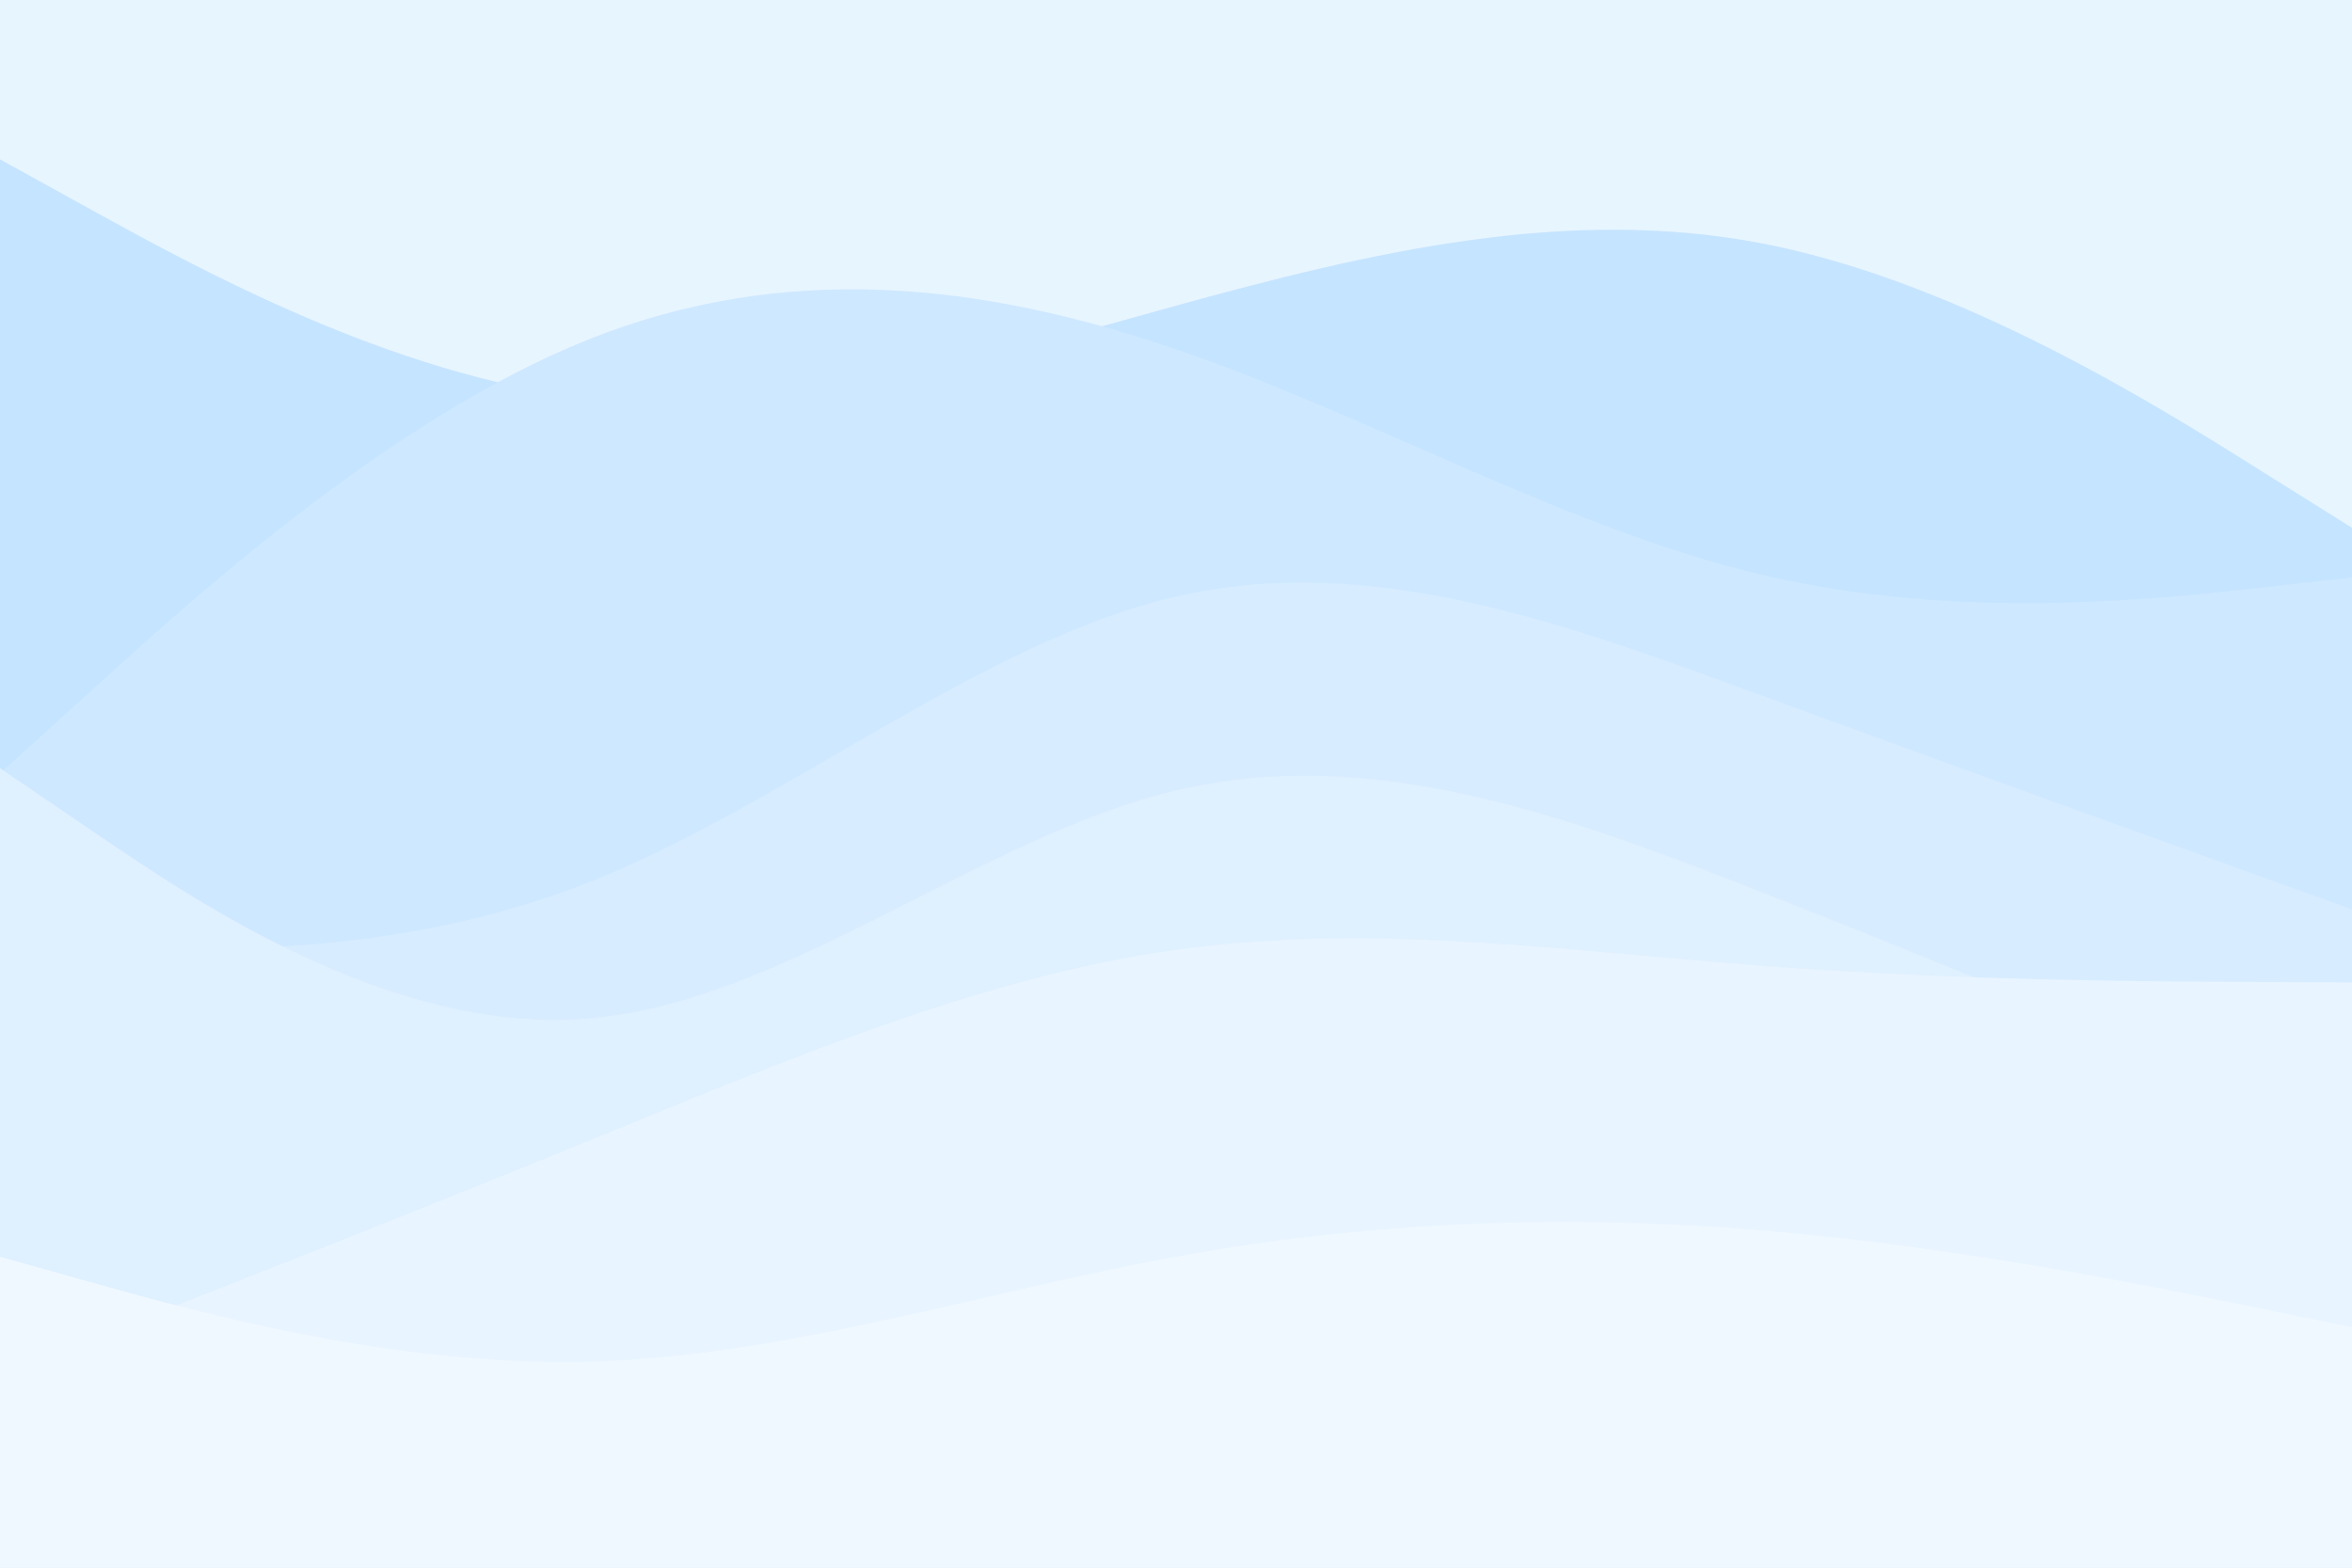 <svg id="visual" viewBox="0 0 900 600" width="900" height="600" xmlns="http://www.w3.org/2000/svg" xmlns:xlink="http://www.w3.org/1999/xlink" version="1.1"><rect x="0" y="0" width="900" height="600" fill="#e7f5ff"></rect><path d="M0 61L37.5 81.7C75 102.3 150 143.7 225 152.5C300 161.3 375 137.7 450 117C525 96.3 600 78.7 675 93.3C750 108 825 155 862.5 178.5L900 202L900 601L862.5 601C825 601 750 601 675 601C600 601 525 601 450 601C375 601 300 601 225 601C150 601 75 601 37.5 601L0 601Z" fill="#c5e4ff"></path><path d="M0 296L37.5 262C75 228 150 160 225 130C300 100 375 108 450 133.7C525 159.3 600 202.7 675 220.2C750 237.7 825 229.3 862.5 225.2L900 221L900 601L862.5 601C825 601 750 601 675 601C600 601 525 601 450 601C375 601 300 601 225 601C150 601 75 601 37.5 601L0 601Z" fill="#cee8ff"></path><path d="M0 360L37.5 361.8C75 363.7 150 367.3 225 337.8C300 308.3 375 245.7 450 228.3C525 211 600 239 675 266.5C750 294 825 321 862.5 334.5L900 348L900 601L862.5 601C825 601 750 601 675 601C600 601 525 601 450 601C375 601 300 601 225 601C150 601 75 601 37.5 601L0 601Z" fill="#d7ecff"></path><path d="M0 294L37.5 319.5C75 345 150 396 225 389.8C300 383.7 375 320.3 450 302.5C525 284.7 600 312.3 675 341.8C750 371.3 825 402.7 862.5 418.3L900 434L900 601L862.5 601C825 601 750 601 675 601C600 601 525 601 450 601C375 601 300 601 225 601C150 601 75 601 37.5 601L0 601Z" fill="#dff0ff"></path><path d="M0 526L37.5 511.3C75 496.7 150 467.3 225 436.7C300 406 375 374 450 363.5C525 353 600 364 675 369.7C750 375.3 825 375.7 862.5 375.8L900 376L900 601L862.5 601C825 601 750 601 675 601C600 601 525 601 450 601C375 601 300 601 225 601C150 601 75 601 37.5 601L0 601Z" fill="#e8f4ff"></path><path d="M0 481L37.5 491.5C75 502 150 523 225 521.2C300 519.3 375 494.7 450 481C525 467.3 600 464.7 675 471C750 477.3 825 492.7 862.5 500.3L900 508L900 601L862.5 601C825 601 750 601 675 601C600 601 525 601 450 601C375 601 300 601 225 601C150 601 75 601 37.5 601L0 601Z" fill="#f0f8ff"></path></svg>